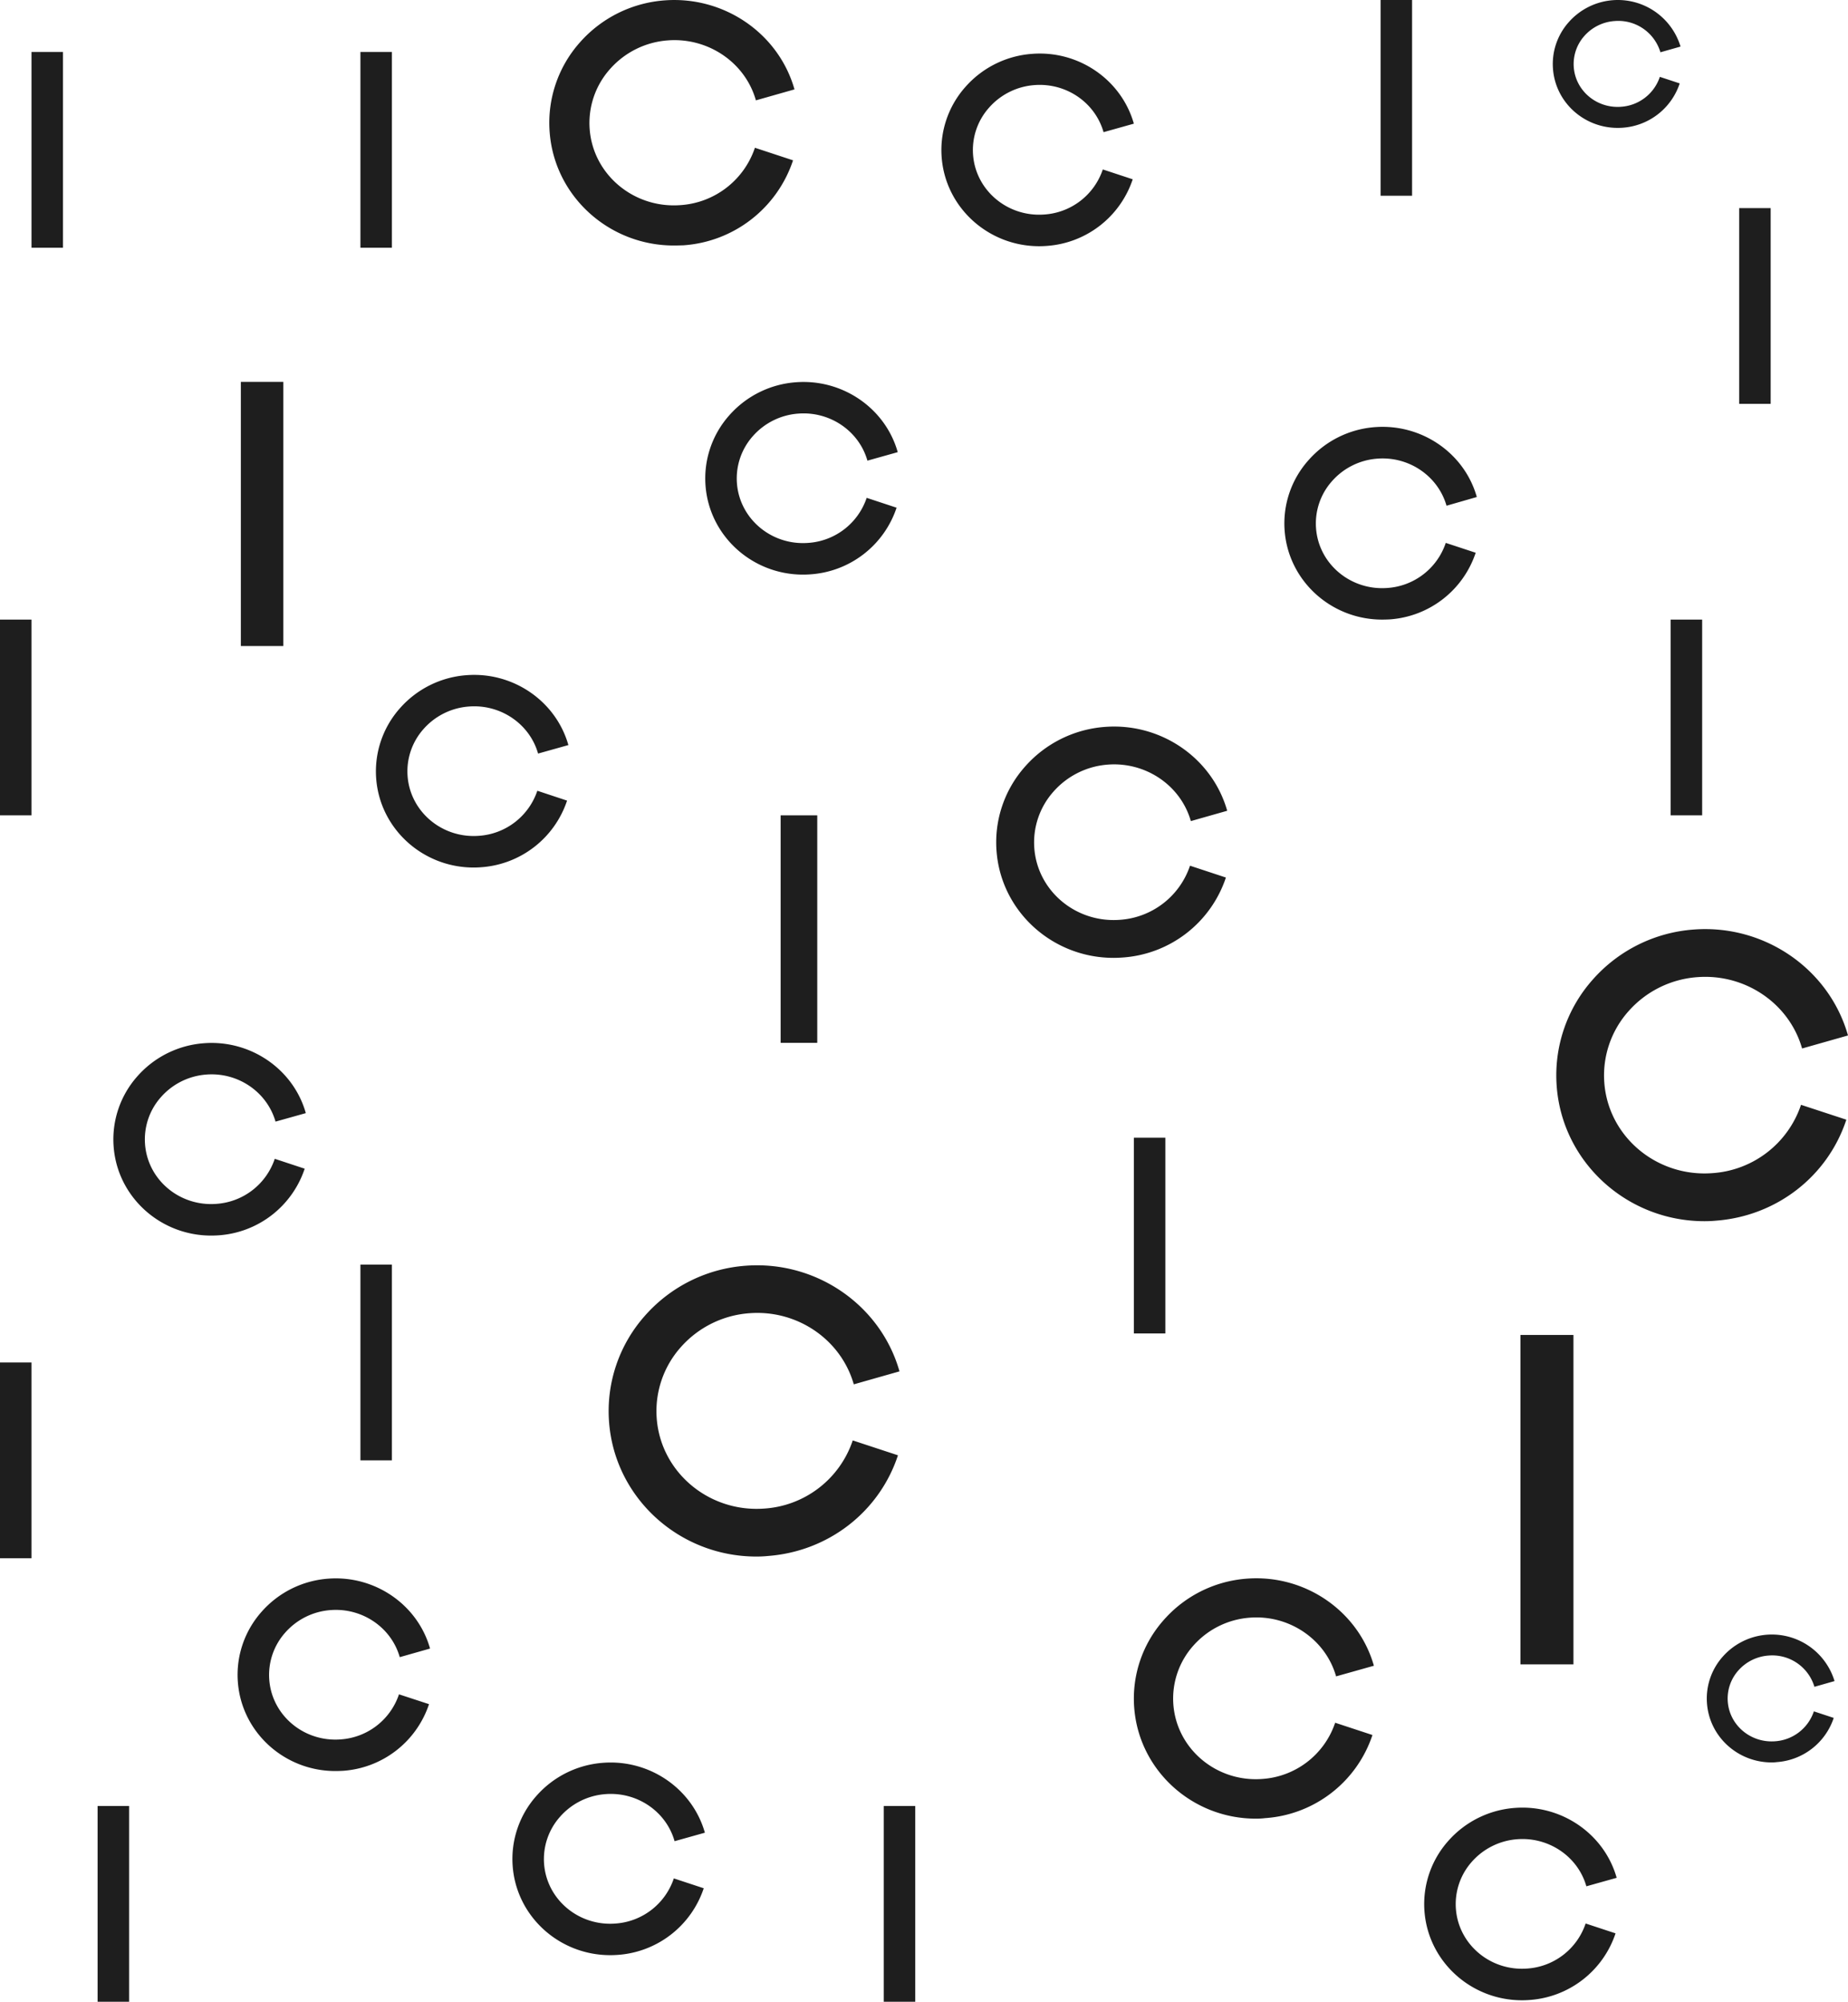 <svg xmlns="http://www.w3.org/2000/svg" viewBox="0 0 870.12 942.06"><defs><style>.cls-1{fill:#1e1e1e09;}</style></defs><g id="Capa_2" data-name="Capa 2"><g id="Capa_1-2" data-name="Capa 1"><path class="cls-1" d="M287.27,920.12c-23.88,0-44.11-18.15-45.88-41.93a44.68,44.68,0,0,1,11.16-33,46.29,46.29,0,0,1,31.52-15.6c21.85-1.62,41.95,12.21,47.82,32.9l-14.27,4c-3.95-14-17.6-23.27-32.45-22.16A31.55,31.55,0,0,0,263.68,855a29.93,29.93,0,0,0-7.5,22.14c1.25,16.78,16.27,29.39,33.51,28.11A31.23,31.23,0,0,0,317.27,884l14.08,4.64A46,46,0,0,1,290.79,920C289.61,920.08,288.44,920.12,287.27,920.12Z"/><path class="cls-1" d="M317.25,115.54c-30.43,0-56.2-23.12-58.45-53.41A56.87,56.87,0,0,1,273,20,59,59,0,0,1,313.16.16c27.83-2,53.45,15.56,60.92,41.91l-18.17,5.16c-5-17.76-22.43-29.63-41.35-28.23a40.22,40.22,0,0,0-27.37,13.53,38.13,38.13,0,0,0-9.55,28.2c1.59,21.38,20.72,37.43,42.69,35.81a39.75,39.75,0,0,0,35.12-27l17.95,5.91a58.61,58.61,0,0,1-51.67,40C320.22,115.49,318.73,115.54,317.25,115.54Z"/><path class="cls-1" d="M716.58,941.35c-23.88,0-44.11-18.15-45.88-41.93a44.64,44.64,0,0,1,11.16-33,46.29,46.29,0,0,1,31.51-15.6c21.85-1.62,42,12.21,47.83,32.9l-14.27,4c-3.95-13.94-17.6-23.26-32.46-22.16A31.6,31.6,0,0,0,693,876.18a29.93,29.93,0,0,0-7.5,22.14c1.25,16.78,16.27,29.39,33.51,28.11a31.23,31.23,0,0,0,27.58-21.21l14.08,4.64a46,46,0,0,1-40.56,31.36C718.92,941.31,717.75,941.35,716.58,941.35Z"/><path class="cls-1" d="M489.26,115.87c-23.89,0-44.12-18.15-45.89-41.93a44.68,44.68,0,0,1,11.16-33,46.29,46.29,0,0,1,31.52-15.6C507.9,23.68,528,37.51,533.87,58.2l-14.27,4c-4-14-17.6-23.27-32.45-22.16A31.55,31.55,0,0,0,465.66,50.7a29.93,29.93,0,0,0-7.5,22.14c1.25,16.78,16.27,29.39,33.51,28.11a31.22,31.22,0,0,0,27.58-21.21l14.08,4.64a46,46,0,0,1-40.56,31.36C491.59,115.83,490.42,115.87,489.26,115.87Z"/><rect class="cls-1" x="14.83" y="24.46" width="14.83" height="92.12"/><rect class="cls-1" x="169.7" y="24.46" width="14.83" height="92.12"/><path class="cls-1" d="M99.38,581.48c-23.89,0-44.12-18.15-45.88-41.93a44.67,44.67,0,0,1,11.15-33,46.29,46.29,0,0,1,31.52-15.6c21.85-1.62,42,12.21,47.82,32.9l-14.26,4c-4-13.94-17.61-23.26-32.46-22.16a31.56,31.56,0,0,0-21.48,10.62,29.89,29.89,0,0,0-7.5,22.14c1.24,16.78,16.26,29.39,33.5,28.11a31.22,31.22,0,0,0,27.58-21.21L143.46,550a46,46,0,0,1-40.57,31.36C101.71,581.44,100.54,581.48,99.38,581.48Z"/><path class="cls-1" d="M157.87,833.47c-23.88,0-44.11-18.15-45.88-41.93a44.62,44.62,0,0,1,11.16-33,46.28,46.28,0,0,1,31.51-15.61c21.85-1.61,42,12.22,47.83,32.9l-14.27,4.05c-3.95-13.94-17.6-23.26-32.46-22.16a31.52,31.52,0,0,0-21.48,10.62,29.93,29.93,0,0,0-7.5,22.14c1.25,16.78,16.27,29.38,33.51,28.11a31.2,31.2,0,0,0,27.57-21.22L202,802a46,46,0,0,1-40.56,31.37C160.21,833.43,159,833.47,157.87,833.47Z"/><path class="cls-1" d="M356.1,732.53c-36.09,0-66.66-27.43-69.33-63.36a67.49,67.49,0,0,1,16.86-49.93,70,70,0,0,1,47.62-23.58c33-2.44,63.4,18.46,72.27,49.72L402,651.49c-6-21.07-26.6-35.15-49-33.48a47.68,47.68,0,0,0-32.46,16,45.23,45.23,0,0,0-11.33,33.46c1.88,25.36,24.58,44.4,50.63,42.48a47.18,47.18,0,0,0,41.67-32.07l21.29,7c-8.79,26.68-32.85,45.28-61.3,47.39C359.63,732.47,357.86,732.53,356.1,732.53Z"/><rect class="cls-1" y="641.2" width="14.83" height="92.12"/><rect class="cls-1" x="786.62" y="291.59" width="14.83" height="92.12"/><rect class="cls-1" x="715.89" y="628.25" width="24.96" height="155.02"/><rect class="cls-1" y="291.59" width="14.83" height="92.12"/><rect class="cls-1" x="169.7" y="595.14" width="14.83" height="92.12"/><rect class="cls-1" x="416.11" y="849.94" width="14.83" height="92.12"/><path class="cls-1" d="M223,408.27c-23.88,0-44.11-18.15-45.88-41.93a44.68,44.68,0,0,1,11.16-33,46.29,46.29,0,0,1,31.52-15.6c21.85-1.62,41.95,12.21,47.82,32.9l-14.27,4c-3.95-13.94-17.6-23.26-32.45-22.15a31.55,31.55,0,0,0-21.49,10.61,29.93,29.93,0,0,0-7.5,22.14c1.25,16.78,16.27,29.39,33.51,28.11A31.23,31.23,0,0,0,253,372.14L267,376.78a46,46,0,0,1-40.56,31.36C225.3,408.23,224.13,408.27,223,408.27Z"/><path class="cls-1" d="M378.07,270.42c-23.88,0-44.11-18.15-45.88-41.93a44.64,44.64,0,0,1,11.16-33,46.29,46.29,0,0,1,31.51-15.6c21.85-1.62,42,12.21,47.83,32.9l-14.27,4c-3.95-13.94-17.6-23.26-32.46-22.15a31.55,31.55,0,0,0-21.48,10.61,29.93,29.93,0,0,0-7.5,22.14c1.25,16.78,16.27,29.39,33.51,28.11a31.23,31.23,0,0,0,27.58-21.21l14.08,4.64a46,46,0,0,1-40.56,31.36C380.41,270.38,379.24,270.42,378.07,270.42Z"/><path class="cls-1" d="M834.17,829.42c-15.85,0-29.28-12-30.45-27.83a29.61,29.61,0,0,1,7.4-21.92,30.85,30.85,0,0,1,52.66,11.47l-9.47,2.69a20.72,20.72,0,0,0-21.54-14.71,21,21,0,0,0-14.26,7,19.86,19.86,0,0,0-5,14.69c.83,11.14,10.8,19.51,22.24,18.66a20.71,20.71,0,0,0,18.3-14.08l9.35,3.08a30.52,30.52,0,0,1-26.92,20.81C835.72,829.39,834.94,829.42,834.17,829.42Z"/><path class="cls-1" d="M650.74,291.59c-23.89,0-44.11-18.15-45.88-41.93a44.62,44.62,0,0,1,11.16-33A46.26,46.26,0,0,1,647.53,201c21.85-1.61,42,12.21,47.82,32.9L681.09,238c-4-13.94-17.6-23.26-32.46-22.16a31.47,31.47,0,0,0-21.48,10.62,29.89,29.89,0,0,0-7.5,22.14c1.24,16.78,16.27,29.38,33.51,28.11a31.21,31.21,0,0,0,27.57-21.22l14.09,4.64a46,46,0,0,1-40.57,31.37C653.08,291.55,651.9,291.59,650.74,291.59Z"/><path class="cls-1" d="M524.27,450.78c-28.66,0-52.94-21.78-55.06-50.32a53.61,53.61,0,0,1,13.39-39.65,55.55,55.55,0,0,1,37.82-18.73c26.23-1.94,50.36,14.66,57.4,39.48l-17.12,4.86c-4.75-16.73-21.13-27.92-39-26.59A37.83,37.83,0,0,0,496,372.57a35.91,35.91,0,0,0-9,26.57c1.5,20.14,19.52,35.27,40.22,33.74a37.47,37.47,0,0,0,33.09-25.47l16.9,5.57a55.19,55.19,0,0,1-48.68,37.64C527.08,450.73,525.67,450.78,524.27,450.78Z"/><path class="cls-1" d="M591.25,855.88c-29.79,0-55-22.64-57.22-52.29a55.66,55.66,0,0,1,13.91-41.2,57.74,57.74,0,0,1,39.31-19.47c27.24-2,52.32,15.23,59.64,41l-17.8,5c-4.93-17.39-22-29-40.47-27.63a39.34,39.34,0,0,0-26.8,13.24,37.33,37.33,0,0,0-9.35,27.61c1.56,20.92,20.29,36.65,41.79,35.06a38.93,38.93,0,0,0,34.39-26.46l17.56,5.78a57.36,57.36,0,0,1-50.58,39.12C594.16,855.83,592.7,855.88,591.25,855.88Z"/><path class="cls-1" d="M802.5,574.71c-36.2,0-66.86-27.51-69.54-63.55a67.72,67.72,0,0,1,16.91-50.07,70.16,70.16,0,0,1,47.77-23.65c33.11-2.45,63.59,18.5,72.48,49.86l-21.62,6.13c-6-21.13-26.68-35.25-49.19-33.58a47.82,47.82,0,0,0-32.57,16.09,45.37,45.37,0,0,0-11.36,33.56c1.89,25.43,24.65,44.53,50.78,42.6A47.32,47.32,0,0,0,848,519.94l21.34,7c-8.81,26.75-32.94,45.41-61.47,47.53C806,574.65,804.26,574.71,802.5,574.71Z"/><rect class="cls-1" x="113.4" y="179.72" width="20.01" height="124.31"/><rect class="cls-1" x="367.56" y="383.71" width="17.24" height="107.07"/><rect class="cls-1" x="650.04" width="14.83" height="92.12"/><rect class="cls-1" x="818.88" y="97.94" width="14.83" height="92.12"/><rect class="cls-1" x="533.87" y="535.42" width="14.83" height="92.12"/><rect class="cls-1" x="45.96" y="849.94" width="14.83" height="92.12"/><path class="cls-1" d="M761.66,60.19c-15.85,0-29.27-12-30.45-27.82a29.59,29.59,0,0,1,7.41-21.93,30.84,30.84,0,0,1,52.65,11.48L781.8,24.6A20.7,20.7,0,0,0,760.26,9.9a20.93,20.93,0,0,0-14.26,7,19.86,19.86,0,0,0-5,14.7c.82,11.13,10.79,19.5,22.23,18.65a20.71,20.71,0,0,0,18.3-14.08l9.35,3.08A30.52,30.52,0,0,1,764,60.11C763.21,60.17,762.43,60.19,761.66,60.19Z"/></g></g></svg>